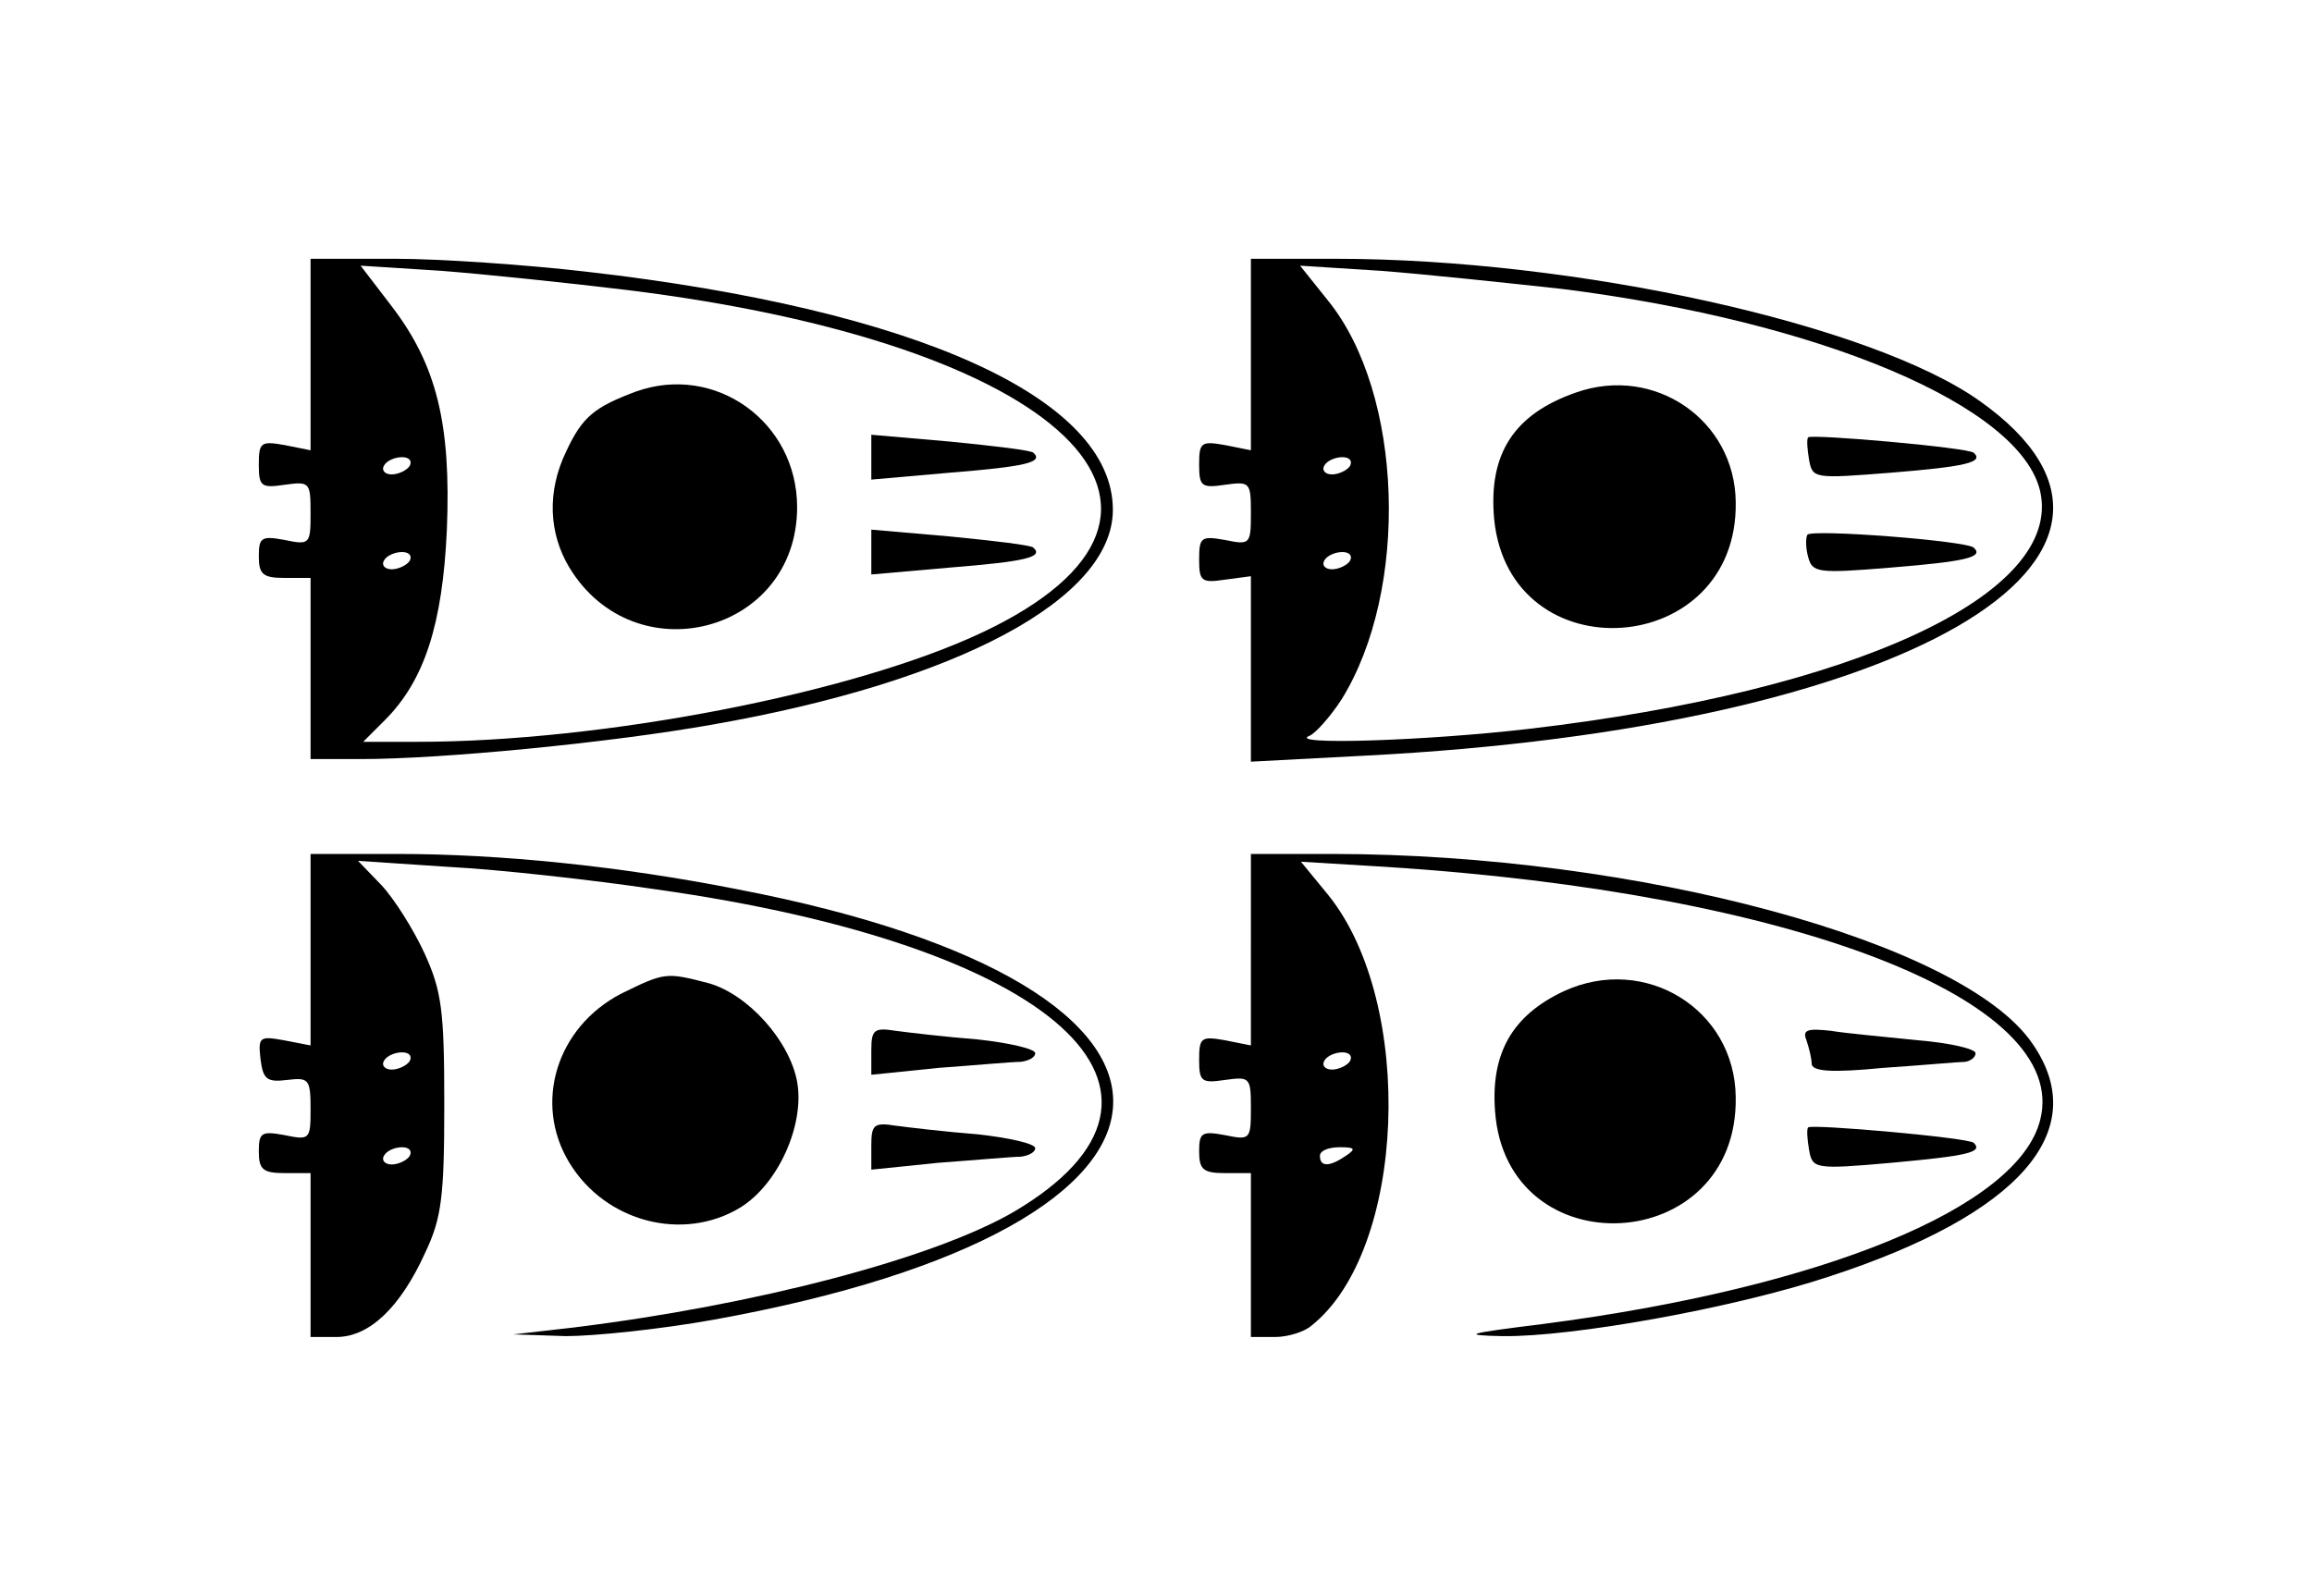 <?xml version="1.0" standalone="no"?>
<!DOCTYPE svg PUBLIC "-//W3C//DTD SVG 20010904//EN"
 "http://www.w3.org/TR/2001/REC-SVG-20010904/DTD/svg10.dtd">
<svg version="1.0" xmlns="http://www.w3.org/2000/svg"
 width="268pt" height="185pt" viewBox="0 0 268 185"
 preserveAspectRatio="xMidYMid meet">
<g transform="translate(0,185) scale(0.1,-0.1)"
fill="#000000" stroke="none">
<path d="M360 1439 l0 -111 -30 6 c-28 5 -30 3 -30 -23 0 -25 3 -27 30 -23 29
4 30 3 30 -33 0 -36 -1 -37 -30 -31 -27 5 -30 3 -30 -19 0 -21 5 -25 30 -25
l30 0 0 -105 0 -105 58 0 c95 0 290 19 408 40 285 50 464 146 464 249 0 129
-226 232 -610 276 -69 8 -169 15 -222 15 l-98 0 0 -111z m365 75 c507 -62 710
-257 414 -397 -150 -71 -441 -127 -655 -127 l-63 0 25 25 c46 46 67 111 72
221 5 123 -12 191 -64 259 l-36 47 94 -6 c51 -4 147 -14 213 -22z m-250 -204
c-3 -5 -13 -10 -21 -10 -8 0 -12 5 -9 10 3 6 13 10 21 10 8 0 12 -4 9 -10z m0
-110 c-3 -5 -13 -10 -21 -10 -8 0 -12 5 -9 10 3 6 13 10 21 10 8 0 12 -4 9
-10z"/>
<path d="M737 1396 c-48 -18 -62 -29 -81 -70 -22 -46 -20 -94 4 -134 76 -125
264 -76 264 70 0 99 -95 167 -187 134z"/>
<path d="M1010 1320 l0 -26 91 8 c87 7 109 12 97 23 -2 3 -46 8 -96 13 l-92 8
0 -26z"/>
<path d="M1010 1210 l0 -26 91 8 c87 7 109 12 97 23 -2 3 -46 8 -96 13 l-92 8
0 -26z"/>
<path d="M1450 1439 l0 -111 -30 6 c-28 5 -30 3 -30 -23 0 -25 3 -27 30 -23
29 4 30 3 30 -33 0 -36 -1 -37 -30 -31 -28 5 -30 3 -30 -23 0 -25 3 -27 30
-23 l30 4 0 -107 0 -108 133 7 c624 32 967 230 712 411 -125 89 -468 165 -747
165 l-98 0 0 -111z m361 76 c301 -38 532 -136 554 -235 26 -119 -215 -231
-593 -275 -120 -14 -282 -19 -254 -8 7 3 24 22 37 42 79 127 72 355 -16 463
l-32 40 94 -6 c52 -4 146 -14 210 -21z m-246 -205 c-3 -5 -13 -10 -21 -10 -8
0 -12 5 -9 10 3 6 13 10 21 10 8 0 12 -4 9 -10z m0 -110 c-3 -5 -13 -10 -21
-10 -8 0 -12 5 -9 10 3 6 13 10 21 10 8 0 12 -4 9 -10z"/>
<path d="M1827 1395 c-72 -25 -102 -71 -95 -147 18 -180 283 -162 280 20 -1
95 -94 159 -185 127z"/>
<path d="M2096 1343 c-2 -2 -1 -14 1 -26 4 -22 6 -22 95 -15 86 7 108 12 96
23 -5 6 -187 22 -192 18z"/>
<path d="M2095 1230 c-2 -4 -2 -15 1 -26 5 -18 11 -19 96 -12 86 7 108 12 96
23 -7 8 -189 22 -193 15z"/>
<path d="M360 749 l0 -111 -31 6 c-28 5 -30 4 -27 -22 3 -23 7 -27 31 -24 25
3 27 1 27 -34 0 -35 -1 -36 -30 -30 -27 5 -30 3 -30 -19 0 -21 5 -25 30 -25
l30 0 0 -95 0 -95 30 0 c38 0 74 34 103 98 19 40 22 65 22 172 0 109 -3 131
-23 175 -13 28 -35 63 -50 79 l-27 28 105 -7 c58 -3 166 -15 240 -26 463 -65
651 -235 415 -374 -93 -54 -299 -108 -510 -134 l-70 -8 61 -2 c33 0 110 8 171
19 605 109 621 385 28 499 -137 27 -275 41 -395 41 l-100 0 0 -111z m115 -129
c-3 -5 -13 -10 -21 -10 -8 0 -12 5 -9 10 3 6 13 10 21 10 8 0 12 -4 9 -10z m0
-110 c-3 -5 -13 -10 -21 -10 -8 0 -12 5 -9 10 3 6 13 10 21 10 8 0 12 -4 9
-10z"/>
<path d="M1450 749 l0 -111 -30 6 c-28 5 -30 3 -30 -23 0 -25 3 -27 30 -23 29
4 30 3 30 -33 0 -36 -1 -37 -30 -31 -27 5 -30 3 -30 -19 0 -21 5 -25 30 -25
l30 0 0 -95 0 -95 28 0 c15 0 34 6 42 13 110 87 121 373 20 499 l-32 39 99 -6
c470 -30 793 -154 758 -293 -25 -102 -253 -195 -577 -237 -89 -11 -95 -13 -46
-14 80 -1 266 32 378 69 221 72 306 169 236 270 -80 118 -458 220 -812 220
l-94 0 0 -111z m115 -129 c-3 -5 -13 -10 -21 -10 -8 0 -12 5 -9 10 3 6 13 10
21 10 8 0 12 -4 9 -10z m-5 -110 c-19 -13 -30 -13 -30 0 0 6 10 10 23 10 18 0
19 -2 7 -10z"/>
<path d="M720 698 c-75 -39 -102 -127 -60 -196 42 -69 132 -92 198 -52 44 27
75 96 66 146 -9 48 -57 101 -102 114 -50 13 -51 13 -102 -12z"/>
<path d="M1813 701 c-60 -28 -85 -72 -80 -139 13 -183 282 -169 279 16 -1 102
-105 166 -199 123z"/>
<path d="M1010 632 l0 -28 78 8 c42 3 85 7 95 7 9 1 17 5 17 10 0 5 -30 12
-67 16 -38 3 -80 8 -95 10 -25 4 -28 1 -28 -23z"/>
<path d="M2094 644 c3 -9 6 -21 6 -27 0 -9 22 -11 83 -5 45 3 88 7 95 7 6 1
12 5 12 10 0 5 -30 12 -67 15 -38 4 -83 8 -101 11 -27 3 -33 1 -28 -11z"/>
<path d="M1010 522 l0 -28 78 8 c42 3 85 7 95 7 9 1 17 5 17 10 0 5 -30 12
-67 16 -38 3 -80 8 -95 10 -25 4 -28 1 -28 -23z"/>
<path d="M2096 543 c-2 -2 -1 -14 1 -26 4 -22 6 -23 96 -15 87 8 106 12 95 23
-5 6 -187 22 -192 18z"/>
</g>
</svg>
